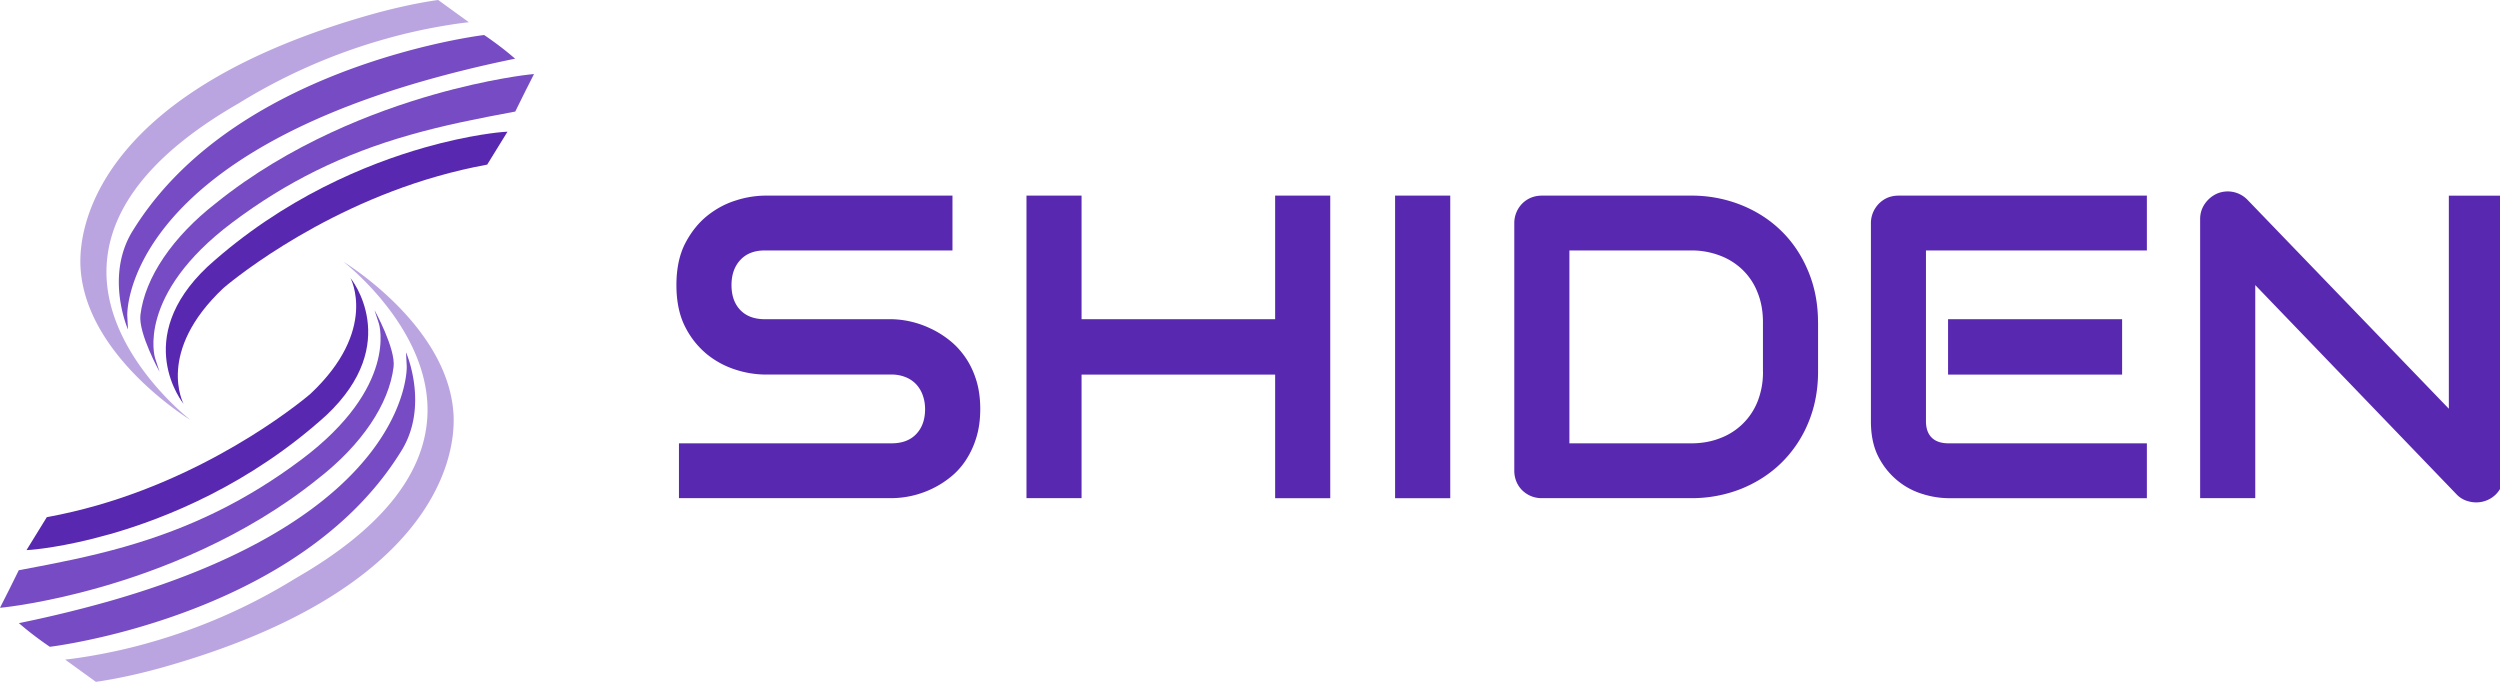 <svg xmlns="http://www.w3.org/2000/svg" fill="none" viewBox="0 0 88 24"><g clip-path="url(#shiden_svg__a)"><path fill="#5928B1" d="M14.928 5.198C12.938 5.765 10 6.95 7.312 9.38c-2.704 2.544-.868 4.813-.85 4.835 0 0-.99-1.826 1.406-4.078.03-.026 3.089-2.668 7.537-3.935.567-.161 1.14-.296 1.704-.4l.04-.007.715-1.16-.175.012c-.012.001-1.13.085-2.761.55Z"/><path fill="#764BC4" d="M17.99 1.945c-.459-.386-.917-.691-.921-.694l-.028-.018-.032.004c-.013.001-1.247.153-2.948.638-3.043.866-7.135 2.644-9.35 6.187-1.053 1.61-.206 3.536-.206 3.536l-.025-.49c-.003-.052-.149-5.245 10.495-8.277a42.96 42.96 0 0 1 2.975-.728l.183-.038-.144-.12Z"/><path fill="#764BC4" d="M18.633 2.623c-.014.001-1.414.15-3.365.706-2.065.588-5.07 1.729-7.667 3.821-1.53 1.19-2.5 2.624-2.658 3.937-.078.64.673 2 .673 2l-.158-.483c-.007-.022-.678-2.222 2.721-4.774 1.905-1.43 3.89-2.41 6.247-3.08 1.215-.347 2.379-.574 3.665-.815l.046-.008.02-.042c.097-.208.56-1.121.565-1.13l.075-.149-.164.017Z"/><path fill="#BBA5E1" d="M3.756 9.301c.128-2.06 1.689-3.965 4.643-5.662a20.201 20.201 0 0 1 5.17-2.269c1.59-.453 2.935-.588 2.935-.588L15.424 0c-.01.001-1.007.124-2.43.53-9.13 2.6-10.261 7.08-10.16 8.882.177 3.14 3.875 5.374 3.875 5.374S3.565 12.372 3.756 9.3Z"/><path fill="#5928B1" d="M3.87 18.802c1.99-.567 4.926-1.752 7.615-4.183 2.704-2.544.869-4.813.85-4.835 0 0 .99 1.827-1.406 4.078-.03.026-3.089 2.668-7.537 3.935-.567.161-1.14.296-1.704.4l-.04.007-.715 1.16.175-.012c.012-.001 1.13-.085 2.761-.55Z"/><path fill="#764BC4" d="M.808 22.055c.458.386.916.69.92.694l.028.018.032-.004c.013-.002 1.247-.154 2.948-.638 3.043-.867 7.135-2.644 9.35-6.188 1.053-1.61.206-3.535.206-3.535l.025.49c.003.052.149 5.245-10.495 8.277a43.54 43.54 0 0 1-2.975.728l-.182.038.143.12Z"/><path fill="#764BC4" d="M.164 21.377c.014-.002 1.414-.15 3.365-.706 2.065-.588 5.071-1.73 7.667-3.822 1.53-1.189 2.5-2.623 2.658-3.936.078-.64-.673-2-.673-2l.158.483c.007.022.678 2.222-2.721 4.774-1.905 1.43-3.89 2.41-6.246 3.08-1.215.346-2.38.574-3.666.814l-.046.009-.02.042c-.096.208-.56 1.121-.565 1.13L0 21.394l.164-.017Z"/><path fill="#BBA5E1" d="M15.041 14.699c-.128 2.06-1.689 3.965-4.643 5.661a20.204 20.204 0 0 1-5.17 2.27c-1.59.453-2.935.588-2.935.588L3.374 24c.01-.001 1.006-.124 2.43-.53 9.13-2.6 10.26-7.08 10.16-8.882-.177-3.14-3.875-5.374-3.875-5.374s3.143 2.414 2.952 5.485Z"/><path fill="#5928B1" d="M34.505 14.401c0 .38-.049.724-.147 1.03a3.074 3.074 0 0 1-.385.805c-.159.232-.346.43-.56.593a3.284 3.284 0 0 1-.662.402 3.347 3.347 0 0 1-1.366.304h-7.486v-1.93h7.485c.374 0 .664-.11.87-.329.206-.218.309-.51.309-.875 0-.177-.028-.34-.083-.49a1.114 1.114 0 0 0-.233-.387 1.037 1.037 0 0 0-.375-.25 1.291 1.291 0 0 0-.488-.09H26.92a3.45 3.45 0 0 1-1.012-.167 3.087 3.087 0 0 1-1.013-.539 2.968 2.968 0 0 1-.777-.973c-.205-.401-.308-.891-.308-1.47s.103-1.068.308-1.467c.208-.4.467-.723.777-.973.312-.249.65-.43 1.013-.541a3.45 3.45 0 0 1 1.012-.168h6.607v1.93H26.92c-.367 0-.653.111-.86.335-.207.222-.311.517-.311.884 0 .372.104.665.312.881.206.213.492.32.86.32H31.4a3.342 3.342 0 0 1 1.36.33c.231.107.452.245.662.412.208.164.393.363.554.595.164.235.292.502.386.802.095.302.143.644.143 1.026Zm3.566-7.515v4.35h6.814v-4.35h1.94v10.65h-1.94v-4.351h-6.814v4.35h-1.939V6.885h1.94Zm12.978 0v10.65h-1.942V6.885h1.942Zm12.947 4.455v1.74c0 .648-.114 1.244-.34 1.79a4.241 4.241 0 0 1-.937 1.406c-.397.393-.87.701-1.417.925a4.707 4.707 0 0 1-1.783.333H54.28a.968.968 0 0 1-.7-.279.929.929 0 0 1-.204-.307 1.003 1.003 0 0 1-.073-.387V7.858a.979.979 0 0 1 .277-.69.943.943 0 0 1 .312-.21c.119-.048.248-.072.388-.072h5.238a4.68 4.68 0 0 1 1.783.335c.548.222 1.02.53 1.417.923.4.395.711.866.936 1.413.227.547.34 1.141.34 1.784Zm-1.94 1.74v-1.74c0-.376-.06-.72-.184-1.03a2.222 2.222 0 0 0-.519-.799A2.293 2.293 0 0 0 60.551 9a2.785 2.785 0 0 0-1.032-.184h-4.276v6.79h4.276c.378 0 .722-.06 1.032-.183a2.274 2.274 0 0 0 1.322-1.306 2.81 2.81 0 0 0 .184-1.036Zm12.642-1.845v1.949h-6.126v-1.949h6.126Zm.872 4.37v1.93h-6.998a3.11 3.11 0 0 1-.883-.143 2.543 2.543 0 0 1-.881-.463 2.614 2.614 0 0 1-.682-.84c-.18-.344-.27-.765-.27-1.264V7.858a.977.977 0 0 1 .589-.9c.118-.048.248-.072.388-.072h8.737v1.93h-7.776v6.01c0 .251.067.444.201.577.136.135.334.202.592.202h6.983Zm12.568-8.72v9.825a.982.982 0 0 1-.077.387 1.02 1.02 0 0 1-.21.307.978.978 0 0 1-.69.279c-.12 0-.24-.022-.364-.067a.855.855 0 0 1-.325-.215l-7.087-7.367v7.5h-1.94V7.71a.93.93 0 0 1 .166-.538c.113-.16.256-.28.43-.358a.967.967 0 0 1 1.066.215l7.092 7.358v-7.5h1.939Z"/></g><defs><clipPath id="shiden_svg__a"><path fill="#fff" d="M0 0h88v24H0z"/></clipPath></defs></svg>